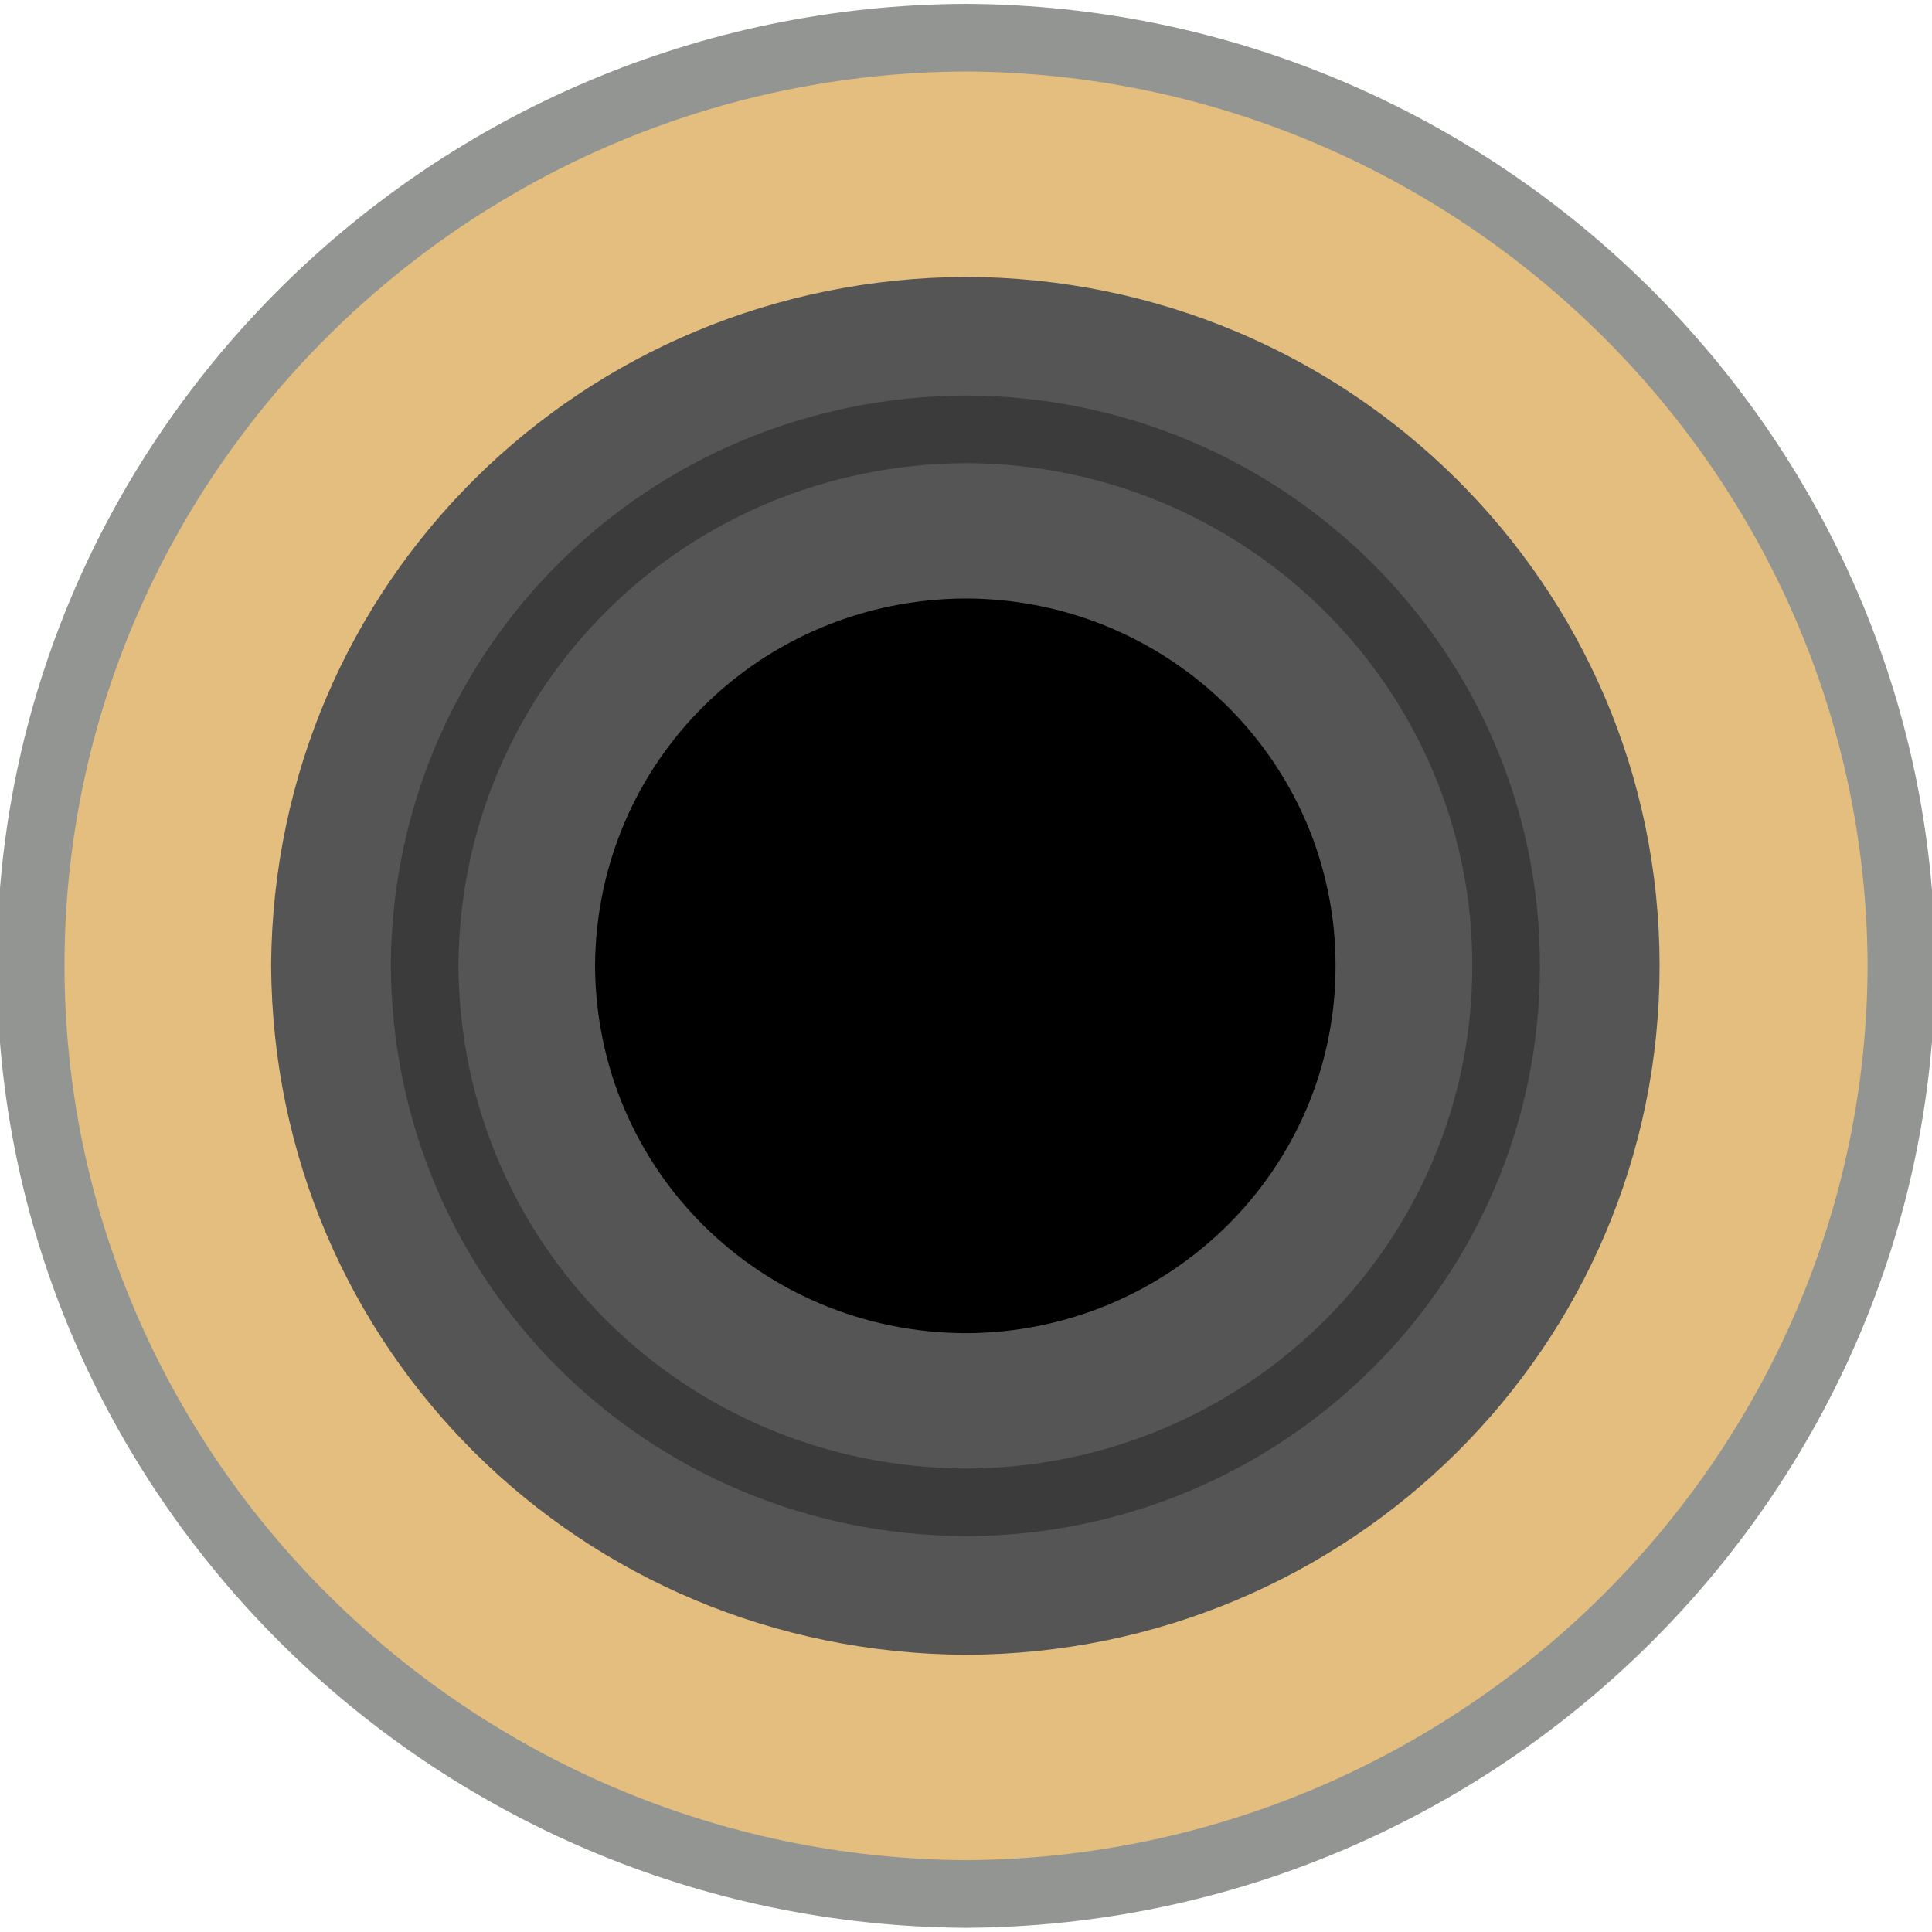 <?xml version="1.0" encoding="UTF-8" standalone="no"?>
<!DOCTYPE svg PUBLIC "-//W3C//DTD SVG 1.1//EN" "http://www.w3.org/Graphics/SVG/1.1/DTD/svg11.dtd">
<svg width="100%" height="100%" viewBox="0 0 18 18" version="1.1" xmlns="http://www.w3.org/2000/svg" xmlns:xlink="http://www.w3.org/1999/xlink" xml:space="preserve" xmlns:serif="http://www.serif.com/" style="fill-rule:evenodd;clip-rule:evenodd;stroke-miterlimit:8.5;">
    <g id="Layer-1" serif:id="Layer 1" transform="matrix(1,0,0,1,-440.438,-313.369)">
        <path id="path5197" d="M449.437,331.015C444.632,330.986 440.722,327.104 440.724,322.361C440.725,317.616 444.634,313.74 449.437,313.72C454.224,313.743 458.134,317.619 458.153,322.361C458.142,327.106 454.233,330.988 449.438,331.015L449.437,331.015Z" style="fill:rgb(227,190,126);fill-rule:nonzero;stroke:rgb(147,149,147);stroke-width:0.63px;"/>
        <path id="path5205" d="M442.964,322.361C442.982,325.925 445.848,328.77 449.438,328.786C453.011,328.776 455.905,325.911 455.9,322.361C455.897,318.818 453.006,315.959 449.438,315.949C445.852,315.965 442.989,318.802 442.964,322.361" style="fill:rgb(85,85,85);fill-rule:nonzero;"/>
        <path id="path5219" d="M444.394,322.362C444.409,325.139 446.639,327.354 449.437,327.366C452.22,327.358 454.473,325.128 454.47,322.362C454.468,319.602 452.215,317.376 449.437,317.369C446.644,317.381 444.413,319.591 444.394,322.362Z" style="fill:rgb(85,85,85);fill-rule:nonzero;stroke:rgb(59,59,59);stroke-width:0.63px;"/>
        <path id="path5209" d="M445.982,322.364C445.99,324.265 447.519,325.782 449.435,325.79C451.341,325.784 452.884,324.258 452.881,322.364C452.88,320.474 451.338,318.949 449.435,318.945C447.523,318.953 445.995,320.466 445.982,322.364" style="fill-rule:nonzero;"/>
    </g>
</svg>
